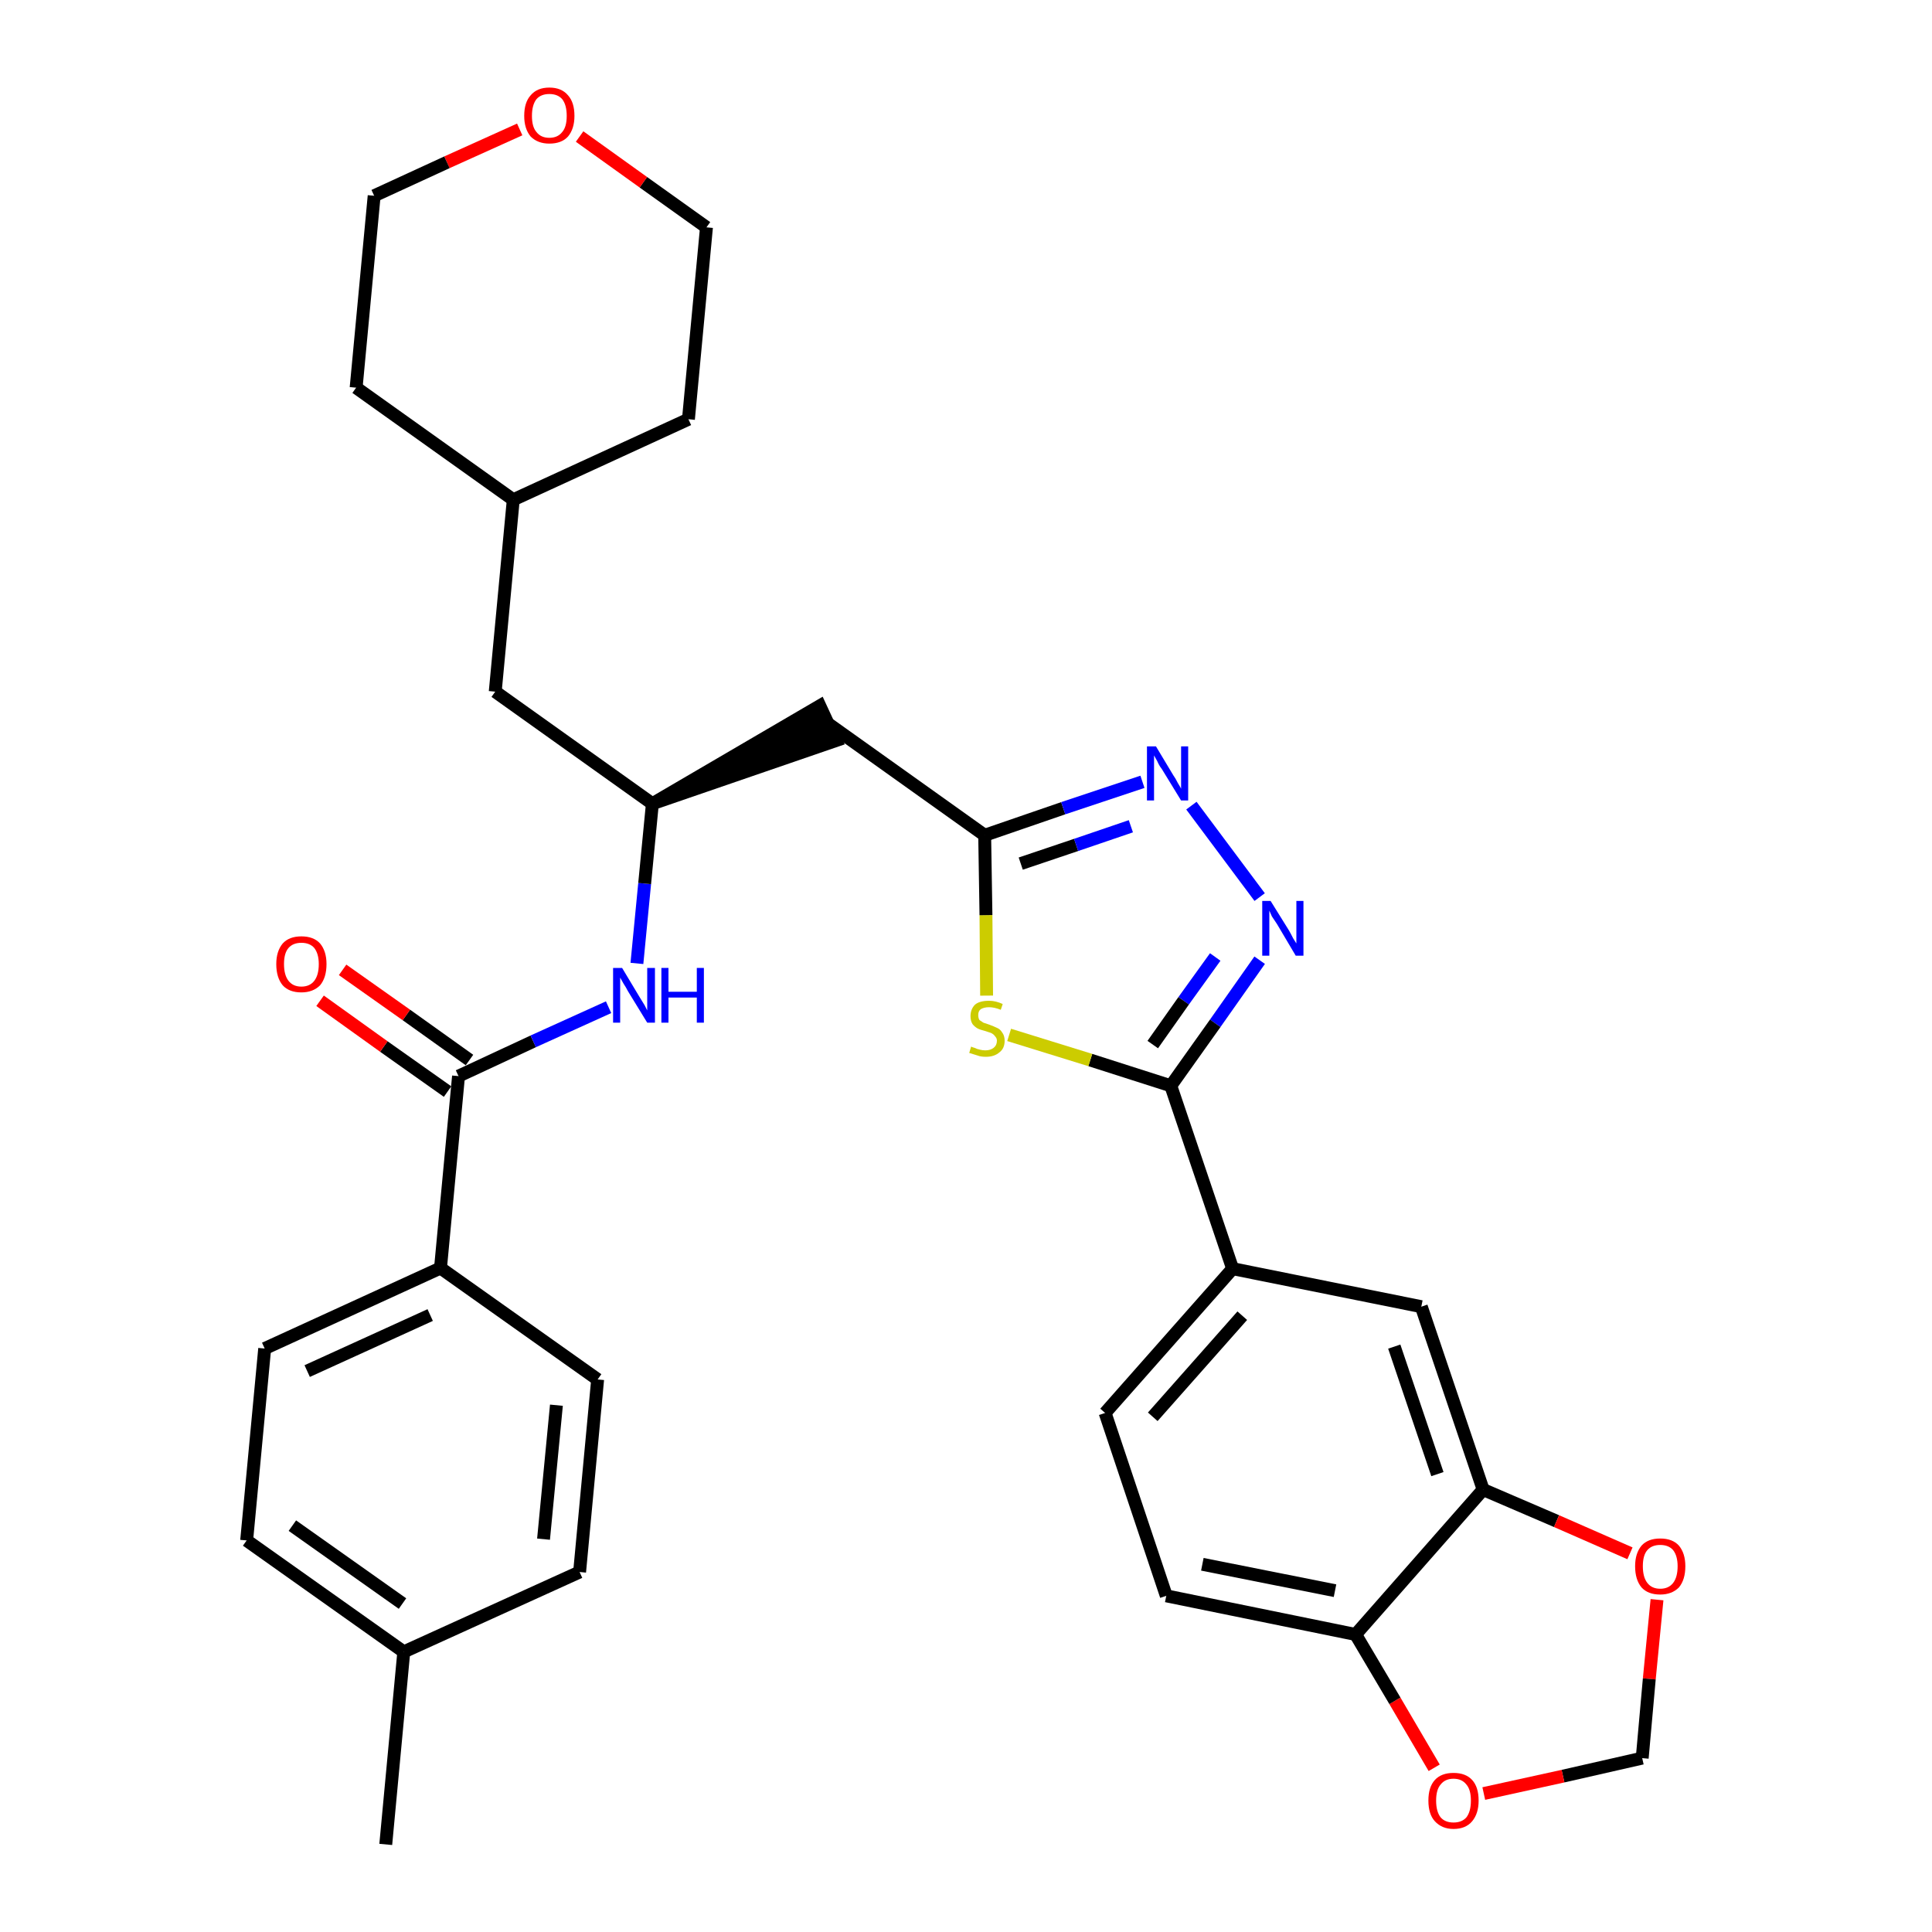 <?xml version='1.0' encoding='iso-8859-1'?>
<svg version='1.1' baseProfile='full'
              xmlns='http://www.w3.org/2000/svg'
                      xmlns:rdkit='http://www.rdkit.org/xml'
                      xmlns:xlink='http://www.w3.org/1999/xlink'
                  xml:space='preserve'
width='300px' height='300px' viewBox='0 0 300 300'>
<!-- END OF HEADER -->
<path class='bond-0 atom-0 atom-1' d='M 59.9,286.4 L 62.7,256.5' style='fill:none;fill-rule:evenodd;stroke:#000000;stroke-width:2.0px;stroke-linecap:butt;stroke-linejoin:miter;stroke-opacity:1' />
<path class='bond-1 atom-1 atom-2' d='M 62.7,256.5 L 38.3,239.2' style='fill:none;fill-rule:evenodd;stroke:#000000;stroke-width:2.0px;stroke-linecap:butt;stroke-linejoin:miter;stroke-opacity:1' />
<path class='bond-1 atom-1 atom-2' d='M 62.5,249.0 L 45.4,236.9' style='fill:none;fill-rule:evenodd;stroke:#000000;stroke-width:2.0px;stroke-linecap:butt;stroke-linejoin:miter;stroke-opacity:1' />
<path class='bond-32 atom-32 atom-1' d='M 90.0,244.1 L 62.7,256.5' style='fill:none;fill-rule:evenodd;stroke:#000000;stroke-width:2.0px;stroke-linecap:butt;stroke-linejoin:miter;stroke-opacity:1' />
<path class='bond-2 atom-2 atom-3' d='M 38.3,239.2 L 41.1,209.4' style='fill:none;fill-rule:evenodd;stroke:#000000;stroke-width:2.0px;stroke-linecap:butt;stroke-linejoin:miter;stroke-opacity:1' />
<path class='bond-3 atom-3 atom-4' d='M 41.1,209.4 L 68.4,196.9' style='fill:none;fill-rule:evenodd;stroke:#000000;stroke-width:2.0px;stroke-linecap:butt;stroke-linejoin:miter;stroke-opacity:1' />
<path class='bond-3 atom-3 atom-4' d='M 47.7,212.9 L 66.8,204.2' style='fill:none;fill-rule:evenodd;stroke:#000000;stroke-width:2.0px;stroke-linecap:butt;stroke-linejoin:miter;stroke-opacity:1' />
<path class='bond-4 atom-4 atom-5' d='M 68.4,196.9 L 71.2,167.1' style='fill:none;fill-rule:evenodd;stroke:#000000;stroke-width:2.0px;stroke-linecap:butt;stroke-linejoin:miter;stroke-opacity:1' />
<path class='bond-30 atom-4 atom-31' d='M 68.4,196.9 L 92.8,214.2' style='fill:none;fill-rule:evenodd;stroke:#000000;stroke-width:2.0px;stroke-linecap:butt;stroke-linejoin:miter;stroke-opacity:1' />
<path class='bond-5 atom-5 atom-6' d='M 72.9,164.6 L 63.1,157.6' style='fill:none;fill-rule:evenodd;stroke:#000000;stroke-width:2.0px;stroke-linecap:butt;stroke-linejoin:miter;stroke-opacity:1' />
<path class='bond-5 atom-5 atom-6' d='M 63.1,157.6 L 53.2,150.6' style='fill:none;fill-rule:evenodd;stroke:#FF0000;stroke-width:2.0px;stroke-linecap:butt;stroke-linejoin:miter;stroke-opacity:1' />
<path class='bond-5 atom-5 atom-6' d='M 69.5,169.5 L 59.6,162.5' style='fill:none;fill-rule:evenodd;stroke:#000000;stroke-width:2.0px;stroke-linecap:butt;stroke-linejoin:miter;stroke-opacity:1' />
<path class='bond-5 atom-5 atom-6' d='M 59.6,162.5 L 49.7,155.4' style='fill:none;fill-rule:evenodd;stroke:#FF0000;stroke-width:2.0px;stroke-linecap:butt;stroke-linejoin:miter;stroke-opacity:1' />
<path class='bond-6 atom-5 atom-7' d='M 71.2,167.1 L 82.8,161.7' style='fill:none;fill-rule:evenodd;stroke:#000000;stroke-width:2.0px;stroke-linecap:butt;stroke-linejoin:miter;stroke-opacity:1' />
<path class='bond-6 atom-5 atom-7' d='M 82.8,161.7 L 94.5,156.4' style='fill:none;fill-rule:evenodd;stroke:#0000FF;stroke-width:2.0px;stroke-linecap:butt;stroke-linejoin:miter;stroke-opacity:1' />
<path class='bond-7 atom-7 atom-8' d='M 98.9,149.6 L 100.1,137.2' style='fill:none;fill-rule:evenodd;stroke:#0000FF;stroke-width:2.0px;stroke-linecap:butt;stroke-linejoin:miter;stroke-opacity:1' />
<path class='bond-7 atom-7 atom-8' d='M 100.1,137.2 L 101.3,124.8' style='fill:none;fill-rule:evenodd;stroke:#000000;stroke-width:2.0px;stroke-linecap:butt;stroke-linejoin:miter;stroke-opacity:1' />
<path class='bond-8 atom-8 atom-9' d='M 101.3,124.8 L 129.8,115.0 L 127.3,109.6 Z' style='fill:#000000;fill-rule:evenodd;fill-opacity:1;stroke:#000000;stroke-width:2.0px;stroke-linecap:butt;stroke-linejoin:miter;stroke-opacity:1;' />
<path class='bond-23 atom-8 atom-24' d='M 101.3,124.8 L 76.9,107.4' style='fill:none;fill-rule:evenodd;stroke:#000000;stroke-width:2.0px;stroke-linecap:butt;stroke-linejoin:miter;stroke-opacity:1' />
<path class='bond-9 atom-9 atom-10' d='M 128.5,112.3 L 152.9,129.7' style='fill:none;fill-rule:evenodd;stroke:#000000;stroke-width:2.0px;stroke-linecap:butt;stroke-linejoin:miter;stroke-opacity:1' />
<path class='bond-10 atom-10 atom-11' d='M 152.9,129.7 L 165.1,125.5' style='fill:none;fill-rule:evenodd;stroke:#000000;stroke-width:2.0px;stroke-linecap:butt;stroke-linejoin:miter;stroke-opacity:1' />
<path class='bond-10 atom-10 atom-11' d='M 165.1,125.5 L 177.4,121.4' style='fill:none;fill-rule:evenodd;stroke:#0000FF;stroke-width:2.0px;stroke-linecap:butt;stroke-linejoin:miter;stroke-opacity:1' />
<path class='bond-10 atom-10 atom-11' d='M 158.5,134.1 L 167.1,131.2' style='fill:none;fill-rule:evenodd;stroke:#000000;stroke-width:2.0px;stroke-linecap:butt;stroke-linejoin:miter;stroke-opacity:1' />
<path class='bond-10 atom-10 atom-11' d='M 167.1,131.2 L 175.6,128.3' style='fill:none;fill-rule:evenodd;stroke:#0000FF;stroke-width:2.0px;stroke-linecap:butt;stroke-linejoin:miter;stroke-opacity:1' />
<path class='bond-33 atom-23 atom-10' d='M 153.2,154.6 L 153.1,142.1' style='fill:none;fill-rule:evenodd;stroke:#CCCC00;stroke-width:2.0px;stroke-linecap:butt;stroke-linejoin:miter;stroke-opacity:1' />
<path class='bond-33 atom-23 atom-10' d='M 153.1,142.1 L 152.9,129.7' style='fill:none;fill-rule:evenodd;stroke:#000000;stroke-width:2.0px;stroke-linecap:butt;stroke-linejoin:miter;stroke-opacity:1' />
<path class='bond-11 atom-11 atom-12' d='M 185.0,125.1 L 195.6,139.3' style='fill:none;fill-rule:evenodd;stroke:#0000FF;stroke-width:2.0px;stroke-linecap:butt;stroke-linejoin:miter;stroke-opacity:1' />
<path class='bond-12 atom-12 atom-13' d='M 195.6,149.1 L 188.7,158.9' style='fill:none;fill-rule:evenodd;stroke:#0000FF;stroke-width:2.0px;stroke-linecap:butt;stroke-linejoin:miter;stroke-opacity:1' />
<path class='bond-12 atom-12 atom-13' d='M 188.7,158.9 L 181.8,168.6' style='fill:none;fill-rule:evenodd;stroke:#000000;stroke-width:2.0px;stroke-linecap:butt;stroke-linejoin:miter;stroke-opacity:1' />
<path class='bond-12 atom-12 atom-13' d='M 188.7,148.6 L 183.8,155.4' style='fill:none;fill-rule:evenodd;stroke:#0000FF;stroke-width:2.0px;stroke-linecap:butt;stroke-linejoin:miter;stroke-opacity:1' />
<path class='bond-12 atom-12 atom-13' d='M 183.8,155.4 L 179.0,162.2' style='fill:none;fill-rule:evenodd;stroke:#000000;stroke-width:2.0px;stroke-linecap:butt;stroke-linejoin:miter;stroke-opacity:1' />
<path class='bond-13 atom-13 atom-14' d='M 181.8,168.6 L 191.4,197.0' style='fill:none;fill-rule:evenodd;stroke:#000000;stroke-width:2.0px;stroke-linecap:butt;stroke-linejoin:miter;stroke-opacity:1' />
<path class='bond-22 atom-13 atom-23' d='M 181.8,168.6 L 169.3,164.6' style='fill:none;fill-rule:evenodd;stroke:#000000;stroke-width:2.0px;stroke-linecap:butt;stroke-linejoin:miter;stroke-opacity:1' />
<path class='bond-22 atom-13 atom-23' d='M 169.3,164.6 L 156.7,160.7' style='fill:none;fill-rule:evenodd;stroke:#CCCC00;stroke-width:2.0px;stroke-linecap:butt;stroke-linejoin:miter;stroke-opacity:1' />
<path class='bond-14 atom-14 atom-15' d='M 191.4,197.0 L 171.6,219.4' style='fill:none;fill-rule:evenodd;stroke:#000000;stroke-width:2.0px;stroke-linecap:butt;stroke-linejoin:miter;stroke-opacity:1' />
<path class='bond-14 atom-14 atom-15' d='M 192.9,204.3 L 179.0,220.0' style='fill:none;fill-rule:evenodd;stroke:#000000;stroke-width:2.0px;stroke-linecap:butt;stroke-linejoin:miter;stroke-opacity:1' />
<path class='bond-35 atom-19 atom-14' d='M 220.7,202.9 L 191.4,197.0' style='fill:none;fill-rule:evenodd;stroke:#000000;stroke-width:2.0px;stroke-linecap:butt;stroke-linejoin:miter;stroke-opacity:1' />
<path class='bond-15 atom-15 atom-16' d='M 171.6,219.4 L 181.1,247.8' style='fill:none;fill-rule:evenodd;stroke:#000000;stroke-width:2.0px;stroke-linecap:butt;stroke-linejoin:miter;stroke-opacity:1' />
<path class='bond-16 atom-16 atom-17' d='M 181.1,247.8 L 210.5,253.8' style='fill:none;fill-rule:evenodd;stroke:#000000;stroke-width:2.0px;stroke-linecap:butt;stroke-linejoin:miter;stroke-opacity:1' />
<path class='bond-16 atom-16 atom-17' d='M 186.7,242.9 L 207.3,247.0' style='fill:none;fill-rule:evenodd;stroke:#000000;stroke-width:2.0px;stroke-linecap:butt;stroke-linejoin:miter;stroke-opacity:1' />
<path class='bond-17 atom-17 atom-18' d='M 210.5,253.8 L 230.3,231.3' style='fill:none;fill-rule:evenodd;stroke:#000000;stroke-width:2.0px;stroke-linecap:butt;stroke-linejoin:miter;stroke-opacity:1' />
<path class='bond-36 atom-22 atom-17' d='M 222.7,274.5 L 216.6,264.1' style='fill:none;fill-rule:evenodd;stroke:#FF0000;stroke-width:2.0px;stroke-linecap:butt;stroke-linejoin:miter;stroke-opacity:1' />
<path class='bond-36 atom-22 atom-17' d='M 216.6,264.1 L 210.5,253.8' style='fill:none;fill-rule:evenodd;stroke:#000000;stroke-width:2.0px;stroke-linecap:butt;stroke-linejoin:miter;stroke-opacity:1' />
<path class='bond-18 atom-18 atom-19' d='M 230.3,231.3 L 220.7,202.9' style='fill:none;fill-rule:evenodd;stroke:#000000;stroke-width:2.0px;stroke-linecap:butt;stroke-linejoin:miter;stroke-opacity:1' />
<path class='bond-18 atom-18 atom-19' d='M 223.2,228.9 L 216.5,209.1' style='fill:none;fill-rule:evenodd;stroke:#000000;stroke-width:2.0px;stroke-linecap:butt;stroke-linejoin:miter;stroke-opacity:1' />
<path class='bond-19 atom-18 atom-20' d='M 230.3,231.3 L 241.7,236.2' style='fill:none;fill-rule:evenodd;stroke:#000000;stroke-width:2.0px;stroke-linecap:butt;stroke-linejoin:miter;stroke-opacity:1' />
<path class='bond-19 atom-18 atom-20' d='M 241.7,236.2 L 253.1,241.2' style='fill:none;fill-rule:evenodd;stroke:#FF0000;stroke-width:2.0px;stroke-linecap:butt;stroke-linejoin:miter;stroke-opacity:1' />
<path class='bond-20 atom-20 atom-21' d='M 257.3,248.4 L 256.1,260.7' style='fill:none;fill-rule:evenodd;stroke:#FF0000;stroke-width:2.0px;stroke-linecap:butt;stroke-linejoin:miter;stroke-opacity:1' />
<path class='bond-20 atom-20 atom-21' d='M 256.1,260.7 L 255.0,273.0' style='fill:none;fill-rule:evenodd;stroke:#000000;stroke-width:2.0px;stroke-linecap:butt;stroke-linejoin:miter;stroke-opacity:1' />
<path class='bond-21 atom-21 atom-22' d='M 255.0,273.0 L 242.7,275.8' style='fill:none;fill-rule:evenodd;stroke:#000000;stroke-width:2.0px;stroke-linecap:butt;stroke-linejoin:miter;stroke-opacity:1' />
<path class='bond-21 atom-21 atom-22' d='M 242.7,275.8 L 230.4,278.5' style='fill:none;fill-rule:evenodd;stroke:#FF0000;stroke-width:2.0px;stroke-linecap:butt;stroke-linejoin:miter;stroke-opacity:1' />
<path class='bond-24 atom-24 atom-25' d='M 76.9,107.4 L 79.7,77.6' style='fill:none;fill-rule:evenodd;stroke:#000000;stroke-width:2.0px;stroke-linecap:butt;stroke-linejoin:miter;stroke-opacity:1' />
<path class='bond-25 atom-25 atom-26' d='M 79.7,77.6 L 106.9,65.1' style='fill:none;fill-rule:evenodd;stroke:#000000;stroke-width:2.0px;stroke-linecap:butt;stroke-linejoin:miter;stroke-opacity:1' />
<path class='bond-34 atom-30 atom-25' d='M 55.3,60.2 L 79.7,77.6' style='fill:none;fill-rule:evenodd;stroke:#000000;stroke-width:2.0px;stroke-linecap:butt;stroke-linejoin:miter;stroke-opacity:1' />
<path class='bond-26 atom-26 atom-27' d='M 106.9,65.1 L 109.7,35.3' style='fill:none;fill-rule:evenodd;stroke:#000000;stroke-width:2.0px;stroke-linecap:butt;stroke-linejoin:miter;stroke-opacity:1' />
<path class='bond-27 atom-27 atom-28' d='M 109.7,35.3 L 99.9,28.3' style='fill:none;fill-rule:evenodd;stroke:#000000;stroke-width:2.0px;stroke-linecap:butt;stroke-linejoin:miter;stroke-opacity:1' />
<path class='bond-27 atom-27 atom-28' d='M 99.9,28.3 L 90.0,21.2' style='fill:none;fill-rule:evenodd;stroke:#FF0000;stroke-width:2.0px;stroke-linecap:butt;stroke-linejoin:miter;stroke-opacity:1' />
<path class='bond-28 atom-28 atom-29' d='M 80.7,20.1 L 69.4,25.2' style='fill:none;fill-rule:evenodd;stroke:#FF0000;stroke-width:2.0px;stroke-linecap:butt;stroke-linejoin:miter;stroke-opacity:1' />
<path class='bond-28 atom-28 atom-29' d='M 69.4,25.2 L 58.1,30.4' style='fill:none;fill-rule:evenodd;stroke:#000000;stroke-width:2.0px;stroke-linecap:butt;stroke-linejoin:miter;stroke-opacity:1' />
<path class='bond-29 atom-29 atom-30' d='M 58.1,30.4 L 55.3,60.2' style='fill:none;fill-rule:evenodd;stroke:#000000;stroke-width:2.0px;stroke-linecap:butt;stroke-linejoin:miter;stroke-opacity:1' />
<path class='bond-31 atom-31 atom-32' d='M 92.8,214.2 L 90.0,244.1' style='fill:none;fill-rule:evenodd;stroke:#000000;stroke-width:2.0px;stroke-linecap:butt;stroke-linejoin:miter;stroke-opacity:1' />
<path class='bond-31 atom-31 atom-32' d='M 86.4,218.2 L 84.4,239.0' style='fill:none;fill-rule:evenodd;stroke:#000000;stroke-width:2.0px;stroke-linecap:butt;stroke-linejoin:miter;stroke-opacity:1' />
<path  class='atom-6' d='M 42.9 149.7
Q 42.9 147.7, 43.9 146.5
Q 44.9 145.4, 46.8 145.4
Q 48.7 145.4, 49.7 146.5
Q 50.7 147.7, 50.7 149.7
Q 50.7 151.8, 49.7 153.0
Q 48.6 154.1, 46.8 154.1
Q 44.9 154.1, 43.9 153.0
Q 42.9 151.8, 42.9 149.7
M 46.8 153.2
Q 48.1 153.2, 48.8 152.3
Q 49.5 151.4, 49.5 149.7
Q 49.5 148.1, 48.8 147.2
Q 48.1 146.4, 46.8 146.4
Q 45.5 146.4, 44.8 147.2
Q 44.1 148.0, 44.1 149.7
Q 44.1 151.4, 44.8 152.3
Q 45.5 153.2, 46.8 153.2
' fill='#FF0000'/>
<path  class='atom-7' d='M 96.6 150.3
L 99.3 154.8
Q 99.6 155.3, 100.1 156.1
Q 100.5 156.9, 100.5 156.9
L 100.5 150.3
L 101.7 150.3
L 101.7 158.8
L 100.5 158.8
L 97.5 153.9
Q 97.2 153.3, 96.8 152.7
Q 96.4 152.0, 96.3 151.8
L 96.3 158.8
L 95.2 158.8
L 95.2 150.3
L 96.6 150.3
' fill='#0000FF'/>
<path  class='atom-7' d='M 102.7 150.3
L 103.8 150.3
L 103.8 154.0
L 108.2 154.0
L 108.2 150.3
L 109.3 150.3
L 109.3 158.8
L 108.2 158.8
L 108.2 154.9
L 103.8 154.9
L 103.8 158.8
L 102.7 158.8
L 102.7 150.3
' fill='#0000FF'/>
<path  class='atom-11' d='M 179.5 115.9
L 182.2 120.4
Q 182.5 120.8, 182.9 121.6
Q 183.4 122.4, 183.4 122.5
L 183.4 115.9
L 184.5 115.9
L 184.5 124.3
L 183.4 124.3
L 180.4 119.4
Q 180.0 118.9, 179.7 118.2
Q 179.3 117.5, 179.2 117.3
L 179.2 124.3
L 178.1 124.3
L 178.1 115.9
L 179.5 115.9
' fill='#0000FF'/>
<path  class='atom-12' d='M 197.3 139.9
L 200.1 144.4
Q 200.4 144.9, 200.8 145.7
Q 201.3 146.5, 201.3 146.5
L 201.3 139.9
L 202.4 139.9
L 202.4 148.4
L 201.2 148.4
L 198.3 143.5
Q 197.9 142.9, 197.5 142.3
Q 197.2 141.6, 197.1 141.4
L 197.1 148.4
L 196.0 148.4
L 196.0 139.9
L 197.3 139.9
' fill='#0000FF'/>
<path  class='atom-20' d='M 253.9 243.2
Q 253.9 241.2, 254.9 240.0
Q 255.9 238.9, 257.8 238.9
Q 259.7 238.9, 260.7 240.0
Q 261.7 241.2, 261.7 243.2
Q 261.7 245.3, 260.7 246.5
Q 259.6 247.6, 257.8 247.6
Q 255.9 247.6, 254.9 246.5
Q 253.9 245.3, 253.9 243.2
M 257.8 246.7
Q 259.1 246.7, 259.8 245.8
Q 260.5 244.9, 260.5 243.2
Q 260.5 241.6, 259.8 240.7
Q 259.1 239.9, 257.8 239.9
Q 256.5 239.9, 255.8 240.7
Q 255.1 241.5, 255.1 243.2
Q 255.1 244.9, 255.8 245.8
Q 256.5 246.7, 257.8 246.7
' fill='#FF0000'/>
<path  class='atom-22' d='M 221.8 279.6
Q 221.8 277.5, 222.8 276.4
Q 223.8 275.3, 225.7 275.3
Q 227.6 275.3, 228.6 276.4
Q 229.6 277.5, 229.6 279.6
Q 229.6 281.6, 228.6 282.8
Q 227.6 284.0, 225.7 284.0
Q 223.9 284.0, 222.8 282.8
Q 221.8 281.7, 221.8 279.6
M 225.7 283.0
Q 227.0 283.0, 227.7 282.2
Q 228.4 281.3, 228.4 279.6
Q 228.4 277.9, 227.7 277.1
Q 227.0 276.2, 225.7 276.2
Q 224.4 276.2, 223.7 277.1
Q 223.0 277.9, 223.0 279.6
Q 223.0 281.3, 223.7 282.2
Q 224.4 283.0, 225.7 283.0
' fill='#FF0000'/>
<path  class='atom-23' d='M 150.8 162.5
Q 150.9 162.6, 151.3 162.7
Q 151.7 162.9, 152.2 163.0
Q 152.6 163.1, 153.0 163.1
Q 153.8 163.1, 154.3 162.7
Q 154.8 162.3, 154.8 161.6
Q 154.8 161.2, 154.5 160.9
Q 154.3 160.6, 153.9 160.4
Q 153.6 160.3, 153.0 160.1
Q 152.2 159.9, 151.8 159.7
Q 151.3 159.4, 151.0 159.0
Q 150.7 158.5, 150.7 157.8
Q 150.7 156.7, 151.4 156.0
Q 152.1 155.4, 153.6 155.4
Q 154.6 155.4, 155.7 155.9
L 155.4 156.8
Q 154.4 156.4, 153.6 156.4
Q 152.8 156.4, 152.3 156.7
Q 151.9 157.0, 151.9 157.6
Q 151.9 158.1, 152.1 158.4
Q 152.4 158.6, 152.7 158.8
Q 153.0 158.9, 153.6 159.1
Q 154.4 159.4, 154.8 159.6
Q 155.3 159.8, 155.6 160.3
Q 156.0 160.8, 156.0 161.6
Q 156.0 162.8, 155.2 163.4
Q 154.4 164.1, 153.1 164.1
Q 152.3 164.1, 151.8 163.9
Q 151.2 163.7, 150.5 163.5
L 150.8 162.5
' fill='#CCCC00'/>
<path  class='atom-28' d='M 81.4 18.0
Q 81.4 15.9, 82.4 14.8
Q 83.4 13.6, 85.3 13.6
Q 87.2 13.6, 88.2 14.8
Q 89.2 15.9, 89.2 18.0
Q 89.2 20.0, 88.2 21.2
Q 87.2 22.3, 85.3 22.3
Q 83.5 22.3, 82.4 21.2
Q 81.4 20.0, 81.4 18.0
M 85.3 21.4
Q 86.6 21.4, 87.3 20.5
Q 88.0 19.7, 88.0 18.0
Q 88.0 16.3, 87.3 15.4
Q 86.6 14.6, 85.3 14.6
Q 84.0 14.6, 83.3 15.4
Q 82.6 16.3, 82.6 18.0
Q 82.6 19.7, 83.3 20.5
Q 84.0 21.4, 85.3 21.4
' fill='#FF0000'/>
</svg>
